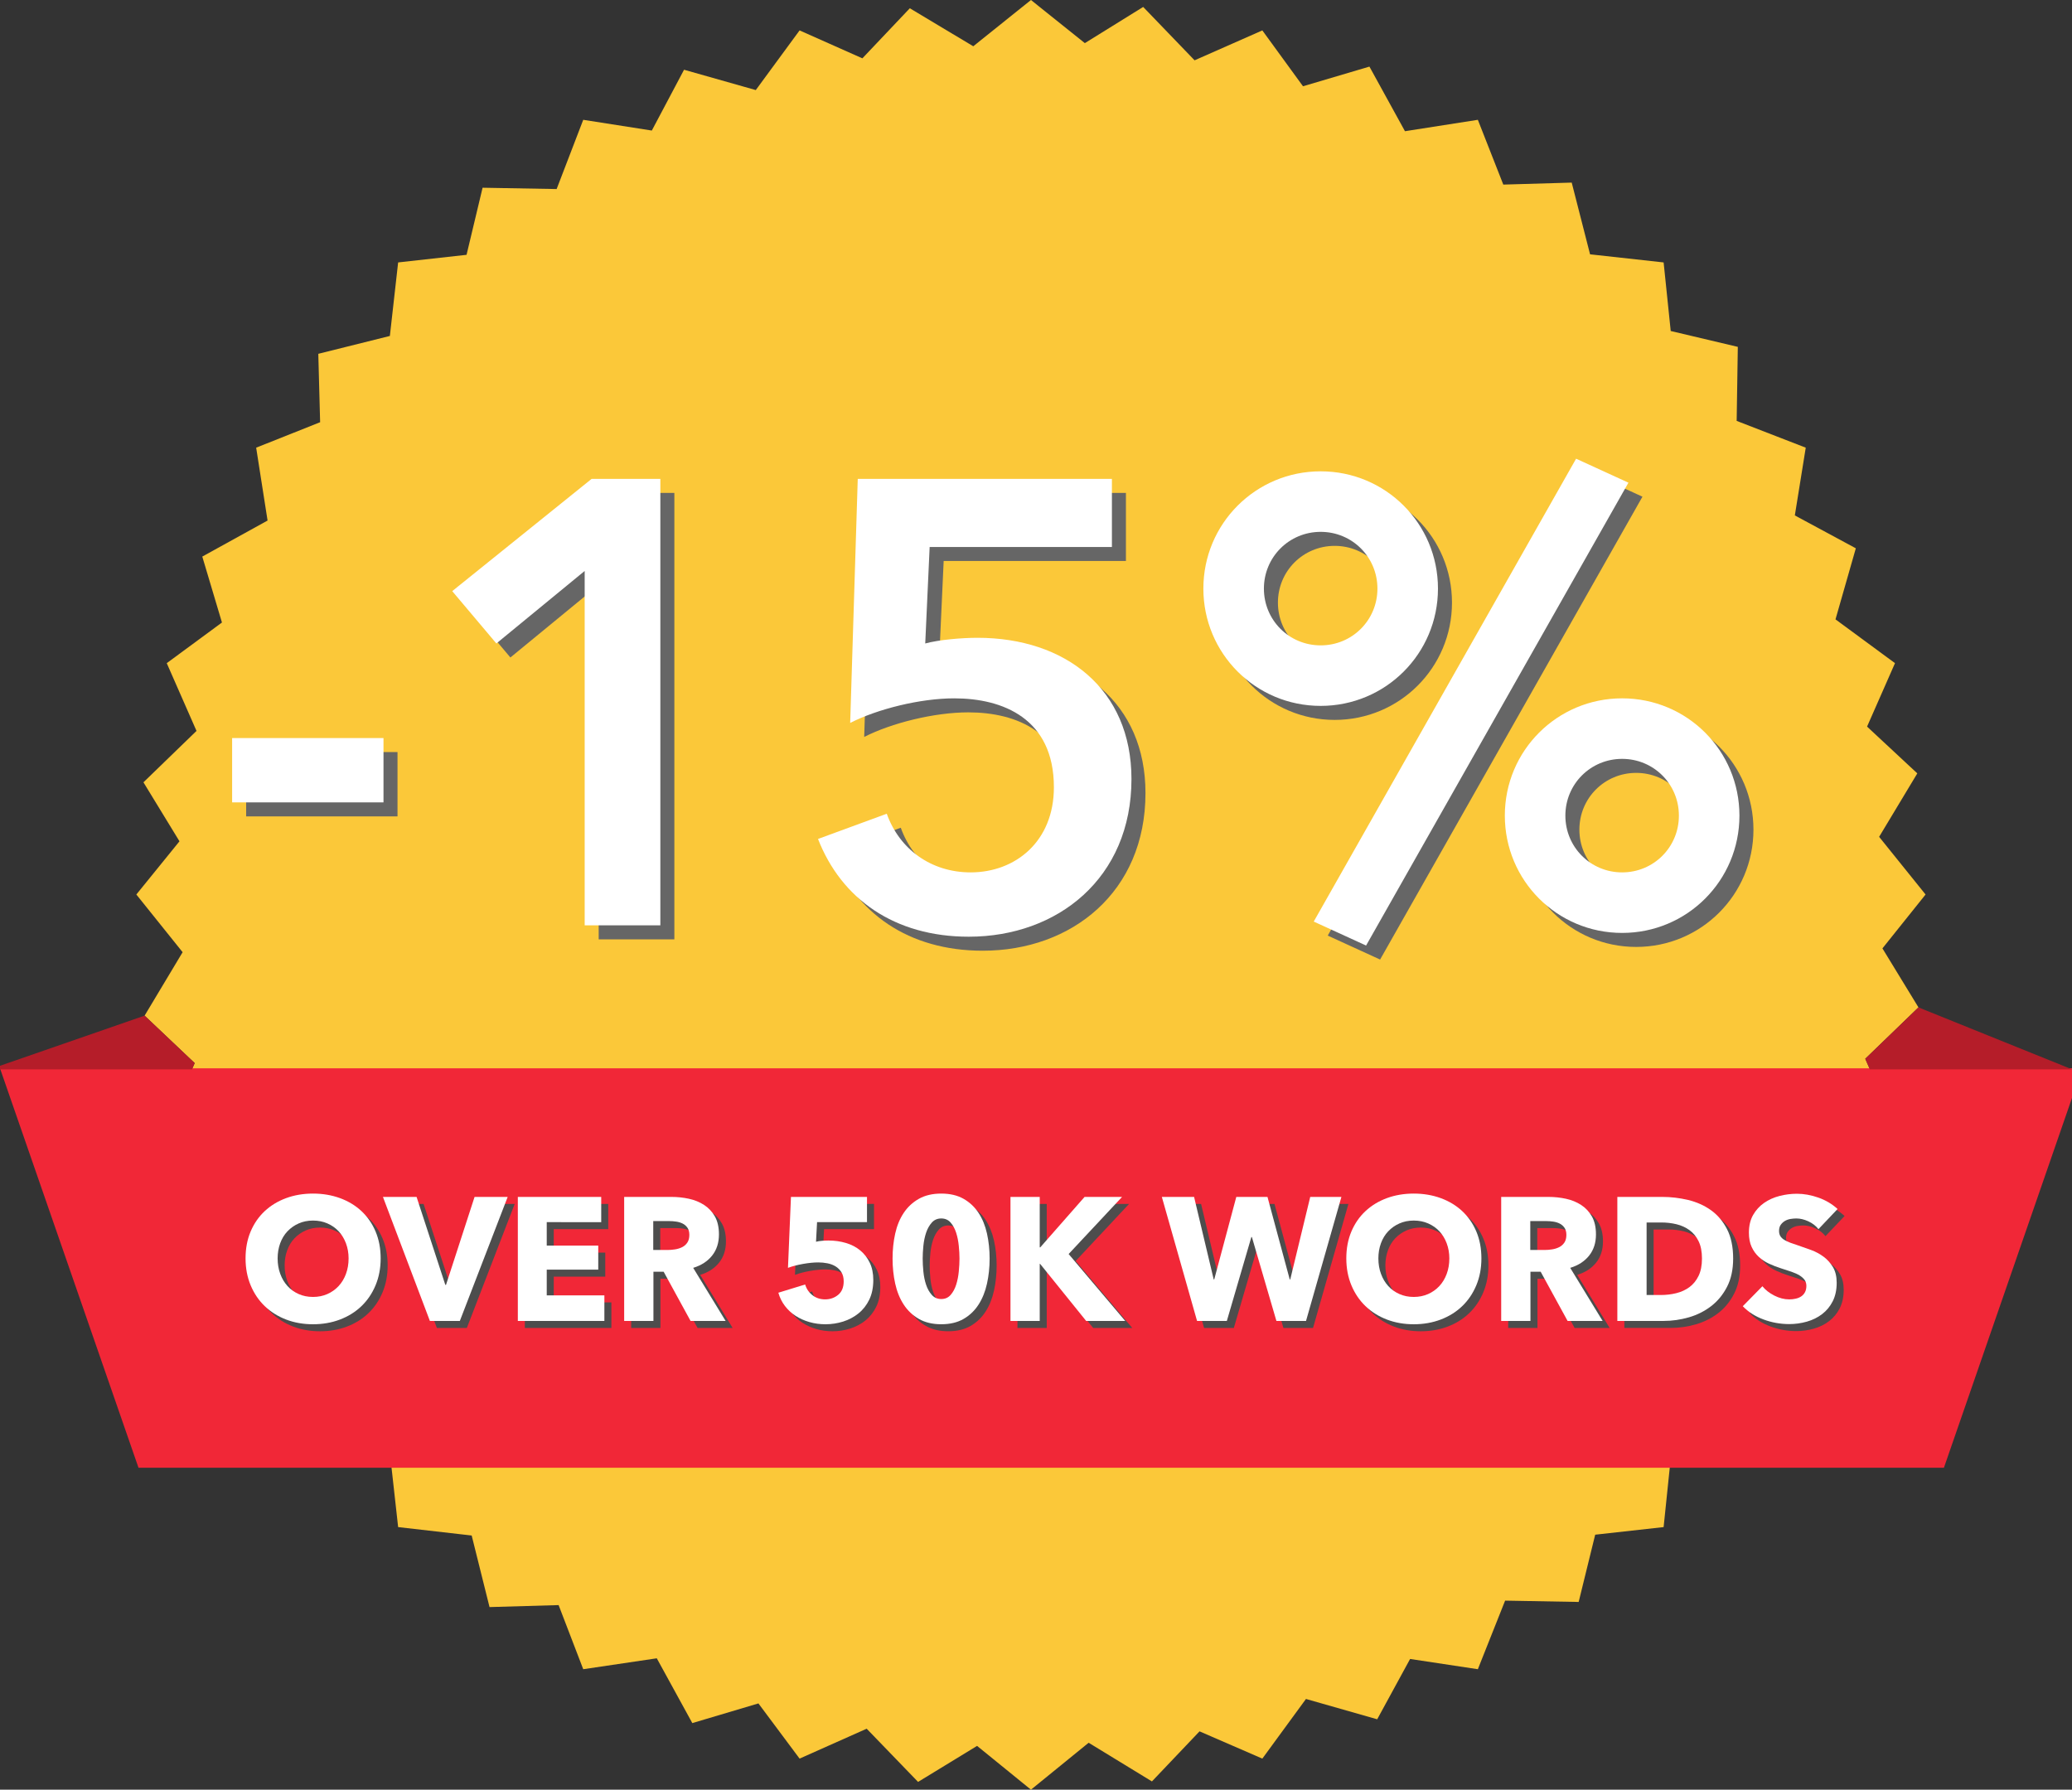 <?xml version="1.0" encoding="iso-8859-1"?>
<!-- Generator: Adobe Illustrator 21.1.0, SVG Export Plug-In . SVG Version: 6.00 Build 0)  -->
<svg version="1.1" xmlns="http://www.w3.org/2000/svg" xmlns:xlink="http://www.w3.org/1999/xlink" x="0px" y="0px"
	 viewBox="0 0 295.674 255.416" style="enable-background:new 0 0 295.674 255.416;" xml:space="preserve">
<rect x="0" y="0" width="295.674" height="255.416" fill="#333333" stroke="none"/>
<g id="_x31_6">
	<polygon style="fill-rule:evenodd;clip-rule:evenodd;fill:#FBC839;" points="147.118,0 154.806,6.156 163.131,0.991 170.466,8.608 
		180.135,4.34 185.938,12.311 195.417,9.505 200.488,18.726 210.889,17.099 214.521,26.344 224.284,26.06 226.902,36.296 
		237.398,37.452 238.411,47.239 247.986,49.503 247.822,60.069 257.68,63.89 256.123,73.559 264.826,78.252 261.925,88.394 
		270.415,94.644 266.43,103.7 273.599,110.374 268.151,119.43 274.778,127.661 268.623,135.35 273.764,143.77 266.171,151.104 
		270.415,160.773 262.467,166.552 265.274,175.962 256.029,181.127 257.68,191.527 248.529,195.064 248.718,204.923 
		238.483,207.446 237.398,217.941 227.634,219.026 225.275,228.625 214.78,228.436 210.889,238.224 201.22,236.762 196.526,245.37 
		186.361,242.47 180.135,250.982 171.173,247.092 164.381,254.237 155.349,248.719 147.118,255.416 139.429,249.167 
		131.009,254.308 123.675,246.715 114.1,250.982 108.227,243.105 98.793,245.913 93.723,236.667 83.228,238.224 79.714,229.073 
		69.856,229.356 67.309,219.143 56.814,217.941 55.729,208.178 46.153,205.913 46.318,195.348 36.555,191.527 37.993,181.764 
		29.409,177.142 32.31,167.023 23.795,160.773 27.781,151.718 20.635,144.948 26.06,135.893 19.456,127.661 25.611,120.067 
		20.47,111.648 28.041,104.313 23.795,94.644 31.673,88.842 28.866,79.432 38.182,74.29 36.555,63.89 45.682,60.258 45.422,50.494 
		55.634,47.947 56.814,37.452 66.577,36.367 68.865,26.792 79.431,26.98 83.228,17.099 93.015,18.631 97.614,9.953 107.85,12.854 
		114.1,4.34 123.061,8.325 129.83,1.18 138.886,6.603 	"/>
	<polygon style="fill-rule:evenodd;clip-rule:evenodd;fill:#F12737;" points="0,152.467 297.137,152.467 277.397,209.47 
		19.764,209.47 	"/>
	<polygon style="fill-rule:evenodd;clip-rule:evenodd;fill:#B51D29;" points="-1.463,152.613 27.404,152.613 27.781,151.718 
		20.635,144.948 	"/>
	<polygon style="fill-rule:evenodd;clip-rule:evenodd;fill:#B51D29;" points="273.764,143.77 295.674,152.613 266.83,152.613 
		266.171,151.104 	"/>
</g>
<g id="Layer_1">
	<g>
		<path style="fill:#666666;" d="M56.724,116.513h-21.6v-9.18h21.6V116.513z"/>
		<path style="fill:#666666;" d="M85.433,83.484l-12.6,10.35l-6.3-7.47l19.889-16.019h9.81v63.718H85.433V83.484z"/>
		<path style="fill:#666666;" d="M160.67,80.064h-26.009l-0.63,13.77c1.979-0.54,5.22-0.81,7.47-0.81
			c12.509,0,21.959,7.29,21.959,20.159c0,14.129-10.53,22.5-23.22,22.5c-10.619,0-18.179-5.4-21.509-13.95l9.81-3.6
			c1.8,5.04,6.3,8.37,11.97,8.37c6.39,0,11.88-4.41,11.88-12.149c0-9.81-7.29-12.689-14.22-12.689c-4.86,0-10.979,1.53-14.85,3.51
			l1.08-34.829h36.269V80.064z"/>
		<path style="fill:#666666;" d="M190.459,69.265c9.27,0,16.739,7.47,16.739,16.739s-7.47,16.739-16.739,16.739
			s-16.739-7.47-16.739-16.739S181.189,69.265,190.459,69.265z M190.459,77.904c-4.5,0-8.1,3.6-8.1,8.1c0,4.5,3.6,8.1,8.1,8.1
			s8.1-3.6,8.1-8.1C198.559,81.504,194.959,77.904,190.459,77.904z M226.908,67.465l7.47,3.42l-37.438,66.058l-7.47-3.42
			L226.908,67.465z M233.478,101.664c9.27,0,16.739,7.469,16.739,16.739c0,9.27-7.47,16.74-16.739,16.74s-16.739-7.47-16.739-16.74
			C216.738,109.133,224.208,101.664,233.478,101.664z M233.478,110.303c-4.5,0-8.1,3.6-8.1,8.1c0,4.5,3.6,8.1,8.1,8.1
			s8.1-3.6,8.1-8.1C241.577,113.903,237.978,110.303,233.478,110.303z"/>
	</g>
	<g>
		<path style="fill:#FFFFFF;" d="M54.724,114.513h-21.6v-9.18h21.6V114.513z"/>
		<path style="fill:#FFFFFF;" d="M83.433,81.484l-12.6,10.35l-6.3-7.47l19.889-16.019h9.81v63.718H83.433V81.484z"/>
		<path style="fill:#FFFFFF;" d="M158.67,78.064h-26.009l-0.63,13.77c1.979-0.54,5.22-0.81,7.47-0.81
			c12.509,0,21.959,7.29,21.959,20.159c0,14.129-10.53,22.5-23.22,22.5c-10.619,0-18.179-5.4-21.509-13.95l9.81-3.6
			c1.8,5.04,6.3,8.37,11.97,8.37c6.39,0,11.88-4.41,11.88-12.149c0-9.81-7.29-12.689-14.22-12.689c-4.86,0-10.979,1.53-14.85,3.51
			l1.08-34.829h36.269V78.064z"/>
		<path style="fill:#FFFFFF;" d="M188.459,67.265c9.27,0,16.739,7.47,16.739,16.739s-7.47,16.739-16.739,16.739
			s-16.739-7.47-16.739-16.739S179.189,67.265,188.459,67.265z M188.459,75.904c-4.5,0-8.1,3.6-8.1,8.1c0,4.5,3.6,8.1,8.1,8.1
			s8.1-3.6,8.1-8.1C196.559,79.504,192.959,75.904,188.459,75.904z M224.908,65.465l7.47,3.42l-37.438,66.058l-7.47-3.42
			L224.908,65.465z M231.478,99.664c9.27,0,16.739,7.469,16.739,16.739c0,9.27-7.47,16.74-16.739,16.74s-16.739-7.47-16.739-16.74
			C214.738,107.133,222.208,99.664,231.478,99.664z M231.478,108.303c-4.5,0-8.1,3.6-8.1,8.1c0,4.5,3.6,8.1,8.1,8.1s8.1-3.6,8.1-8.1
			C239.577,111.903,235.978,108.303,231.478,108.303z"/>
	</g>
	<g>
		<path style="fill:#4D4D4D;" d="M55.319,180.594c0,1.399-0.242,2.679-0.726,3.837c-0.483,1.159-1.154,2.15-2.013,2.976
			s-1.879,1.462-3.063,1.912s-2.467,0.675-3.85,0.675c-1.384,0-2.662-0.225-3.838-0.675c-1.175-0.45-2.191-1.087-3.05-1.912
			s-1.529-1.816-2.013-2.976c-0.483-1.158-0.725-2.438-0.725-3.837c0-1.417,0.241-2.696,0.725-3.838s1.154-2.112,2.013-2.912
			s1.875-1.417,3.05-1.851c1.176-0.433,2.454-0.649,3.838-0.649c1.383,0,2.666,0.217,3.85,0.649
			c1.184,0.434,2.204,1.051,3.063,1.851s1.529,1.771,2.013,2.912S55.319,179.177,55.319,180.594z M50.744,180.594
			c0-0.767-0.125-1.483-0.375-2.15c-0.25-0.666-0.597-1.237-1.038-1.712c-0.441-0.476-0.975-0.851-1.6-1.125
			c-0.625-0.275-1.313-0.413-2.063-0.413s-1.434,0.138-2.05,0.413c-0.617,0.274-1.15,0.649-1.601,1.125
			c-0.449,0.475-0.796,1.046-1.037,1.712c-0.242,0.667-0.362,1.384-0.362,2.15c0,0.8,0.125,1.537,0.375,2.212
			c0.25,0.676,0.596,1.255,1.037,1.738s0.971,0.862,1.588,1.137c0.616,0.275,1.3,0.413,2.05,0.413s1.434-0.138,2.05-0.413
			c0.616-0.274,1.15-0.653,1.601-1.137c0.449-0.483,0.8-1.063,1.05-1.738C50.619,182.131,50.744,181.394,50.744,180.594z"/>
		<path style="fill:#4D4D4D;" d="M66.619,189.519h-4.274l-6.7-17.7h4.8l4.101,12.55h0.1l4.075-12.55h4.725L66.619,189.519z"/>
		<path style="fill:#4D4D4D;" d="M74.895,189.519v-17.7h11.899v3.601H79.02v3.35h7.35v3.425h-7.35v3.675h8.225v3.65H74.895z"/>
		<path style="fill:#4D4D4D;" d="M99.544,189.519l-3.843-7.025h-1.457v7.025h-4.175v-17.7h6.75c0.85,0,1.679,0.088,2.487,0.263
			s1.533,0.471,2.175,0.888s1.154,0.967,1.538,1.649c0.383,0.684,0.574,1.534,0.574,2.551c0,1.199-0.324,2.208-0.975,3.024
			c-0.65,0.817-1.55,1.4-2.7,1.75l4.625,7.575H99.544z M99.369,177.243c0-0.416-0.088-0.754-0.264-1.012
			c-0.176-0.259-0.402-0.459-0.679-0.601s-0.586-0.237-0.93-0.287c-0.343-0.05-0.674-0.075-0.992-0.075h-2.286v4.125h2.035
			c0.352,0,0.712-0.029,1.08-0.088c0.369-0.058,0.703-0.162,1.005-0.313c0.302-0.149,0.549-0.366,0.741-0.649
			S99.369,177.693,99.369,177.243z"/>
		<path style="fill:#4D4D4D;" d="M125.619,183.669c0,1.083-0.191,2.021-0.575,2.813c-0.383,0.791-0.896,1.445-1.537,1.962
			s-1.371,0.904-2.188,1.163c-0.816,0.258-1.658,0.387-2.525,0.387c-0.8,0-1.563-0.104-2.287-0.313
			c-0.725-0.208-1.384-0.504-1.975-0.887c-0.592-0.384-1.101-0.854-1.525-1.413c-0.425-0.558-0.737-1.188-0.938-1.888l3.825-1.175
			c0.183,0.617,0.528,1.125,1.037,1.525c0.509,0.399,1.112,0.6,1.813,0.6c0.717,0,1.338-0.216,1.862-0.649
			c0.525-0.434,0.788-1.075,0.788-1.926c0-0.516-0.108-0.949-0.325-1.3c-0.217-0.35-0.496-0.629-0.838-0.837
			c-0.342-0.209-0.729-0.354-1.162-0.438c-0.434-0.084-0.867-0.125-1.3-0.125c-0.634,0-1.354,0.07-2.163,0.212
			s-1.529,0.329-2.162,0.563l0.425-10.125h10.851v3.601h-7.125l-0.15,2.8c0.267-0.066,0.563-0.112,0.888-0.138
			s0.62-0.037,0.888-0.037c0.883,0,1.716,0.116,2.5,0.35c0.783,0.233,1.462,0.588,2.037,1.063s1.029,1.063,1.362,1.763
			S125.619,182.735,125.619,183.669z"/>
		<path style="fill:#4D4D4D;" d="M142.219,180.618c0,1.25-0.125,2.442-0.375,3.575c-0.25,1.134-0.65,2.13-1.2,2.987
			c-0.55,0.859-1.263,1.542-2.138,2.051c-0.875,0.508-1.938,0.762-3.188,0.762s-2.316-0.254-3.199-0.762
			c-0.884-0.509-1.604-1.191-2.163-2.051c-0.559-0.857-0.962-1.854-1.212-2.987c-0.25-1.133-0.375-2.325-0.375-3.575
			s0.125-2.438,0.375-3.563s0.653-2.107,1.212-2.949s1.279-1.513,2.163-2.013c0.883-0.5,1.949-0.75,3.199-0.75
			s2.313,0.25,3.188,0.75s1.588,1.171,2.138,2.013s0.95,1.824,1.2,2.949S142.219,179.368,142.219,180.618z M137.919,180.618
			c0-0.55-0.034-1.158-0.101-1.824c-0.066-0.667-0.191-1.288-0.375-1.863c-0.184-0.574-0.445-1.058-0.787-1.449
			s-0.787-0.588-1.338-0.588c-0.55,0-1,0.196-1.35,0.588s-0.621,0.875-0.813,1.449c-0.191,0.575-0.321,1.196-0.388,1.863
			c-0.066,0.666-0.1,1.274-0.1,1.824c0,0.567,0.033,1.188,0.1,1.863c0.066,0.675,0.196,1.3,0.388,1.875
			c0.191,0.574,0.463,1.059,0.813,1.449c0.35,0.393,0.8,0.588,1.35,0.588c0.551,0,0.996-0.195,1.338-0.588
			c0.342-0.391,0.604-0.875,0.787-1.449c0.184-0.575,0.309-1.2,0.375-1.875C137.885,181.806,137.919,181.186,137.919,180.618z"/>
		<path style="fill:#4D4D4D;" d="M155.994,189.519l-6.575-8.15h-0.05v8.15h-4.175v-17.7h4.175v7.2h0.075l6.325-7.2h5.35l-7.625,8.15
			l8.075,9.55H155.994z"/>
		<path style="fill:#4D4D4D;" d="M187.37,189.519h-4.226l-3.5-11.975h-0.074l-3.5,11.975h-4.25l-5.025-17.7h4.6l2.801,11.775h0.074
			l3.15-11.775h4.45l3.175,11.775h0.075l2.85-11.775h4.45L187.37,189.519z"/>
		<path style="fill:#4D4D4D;" d="M212.396,180.594c0,1.399-0.242,2.679-0.726,3.837c-0.483,1.159-1.154,2.15-2.013,2.976
			s-1.879,1.462-3.063,1.912s-2.467,0.675-3.85,0.675c-1.384,0-2.662-0.225-3.838-0.675c-1.175-0.45-2.191-1.087-3.05-1.912
			s-1.529-1.816-2.013-2.976c-0.483-1.158-0.725-2.438-0.725-3.837c0-1.417,0.241-2.696,0.725-3.838s1.154-2.112,2.013-2.912
			s1.875-1.417,3.05-1.851c1.176-0.433,2.454-0.649,3.838-0.649c1.383,0,2.666,0.217,3.85,0.649
			c1.184,0.434,2.204,1.051,3.063,1.851s1.529,1.771,2.013,2.912S212.396,179.177,212.396,180.594z M207.82,180.594
			c0-0.767-0.125-1.483-0.375-2.15c-0.25-0.666-0.597-1.237-1.038-1.712c-0.441-0.476-0.975-0.851-1.6-1.125
			c-0.625-0.275-1.313-0.413-2.063-0.413s-1.434,0.138-2.05,0.413c-0.617,0.274-1.15,0.649-1.601,1.125
			c-0.449,0.475-0.796,1.046-1.037,1.712c-0.242,0.667-0.362,1.384-0.362,2.15c0,0.8,0.125,1.537,0.375,2.212
			c0.25,0.676,0.596,1.255,1.037,1.738s0.971,0.862,1.588,1.137c0.616,0.275,1.3,0.413,2.05,0.413s1.434-0.138,2.05-0.413
			c0.616-0.274,1.15-0.653,1.601-1.137c0.449-0.483,0.8-1.063,1.05-1.738C207.695,182.131,207.82,181.394,207.82,180.594z"/>
		<path style="fill:#4D4D4D;" d="M224.695,189.519l-3.843-7.025h-1.457v7.025h-4.175v-17.7h6.75c0.85,0,1.679,0.088,2.487,0.263
			s1.533,0.471,2.175,0.888s1.154,0.967,1.538,1.649c0.383,0.684,0.574,1.534,0.574,2.551c0,1.199-0.324,2.208-0.975,3.024
			c-0.65,0.817-1.55,1.4-2.7,1.75l4.625,7.575H224.695z M224.521,177.243c0-0.416-0.088-0.754-0.264-1.012
			c-0.176-0.259-0.402-0.459-0.679-0.601s-0.586-0.237-0.93-0.287c-0.343-0.05-0.674-0.075-0.992-0.075h-2.286v4.125h2.035
			c0.352,0,0.712-0.029,1.08-0.088c0.369-0.058,0.703-0.162,1.005-0.313c0.302-0.149,0.549-0.366,0.741-0.649
			S224.521,177.693,224.521,177.243z"/>
		<path style="fill:#4D4D4D;" d="M248.32,180.618c0,1.551-0.287,2.888-0.862,4.013s-1.333,2.05-2.274,2.775
			c-0.942,0.725-2.005,1.259-3.188,1.6c-1.184,0.342-2.384,0.513-3.601,0.513h-6.6v-17.7h6.399c1.25,0,2.483,0.146,3.7,0.438
			c1.217,0.292,2.3,0.775,3.25,1.45s1.717,1.579,2.3,2.713C248.029,177.552,248.32,178.952,248.32,180.618z M243.871,180.618
			c0-1-0.163-1.828-0.488-2.487c-0.324-0.658-0.758-1.183-1.3-1.575c-0.542-0.391-1.158-0.67-1.85-0.837
			c-0.692-0.167-1.404-0.25-2.138-0.25h-2.125v10.35h2.025c0.766,0,1.504-0.087,2.212-0.263c0.708-0.175,1.333-0.462,1.875-0.862
			c0.542-0.399,0.976-0.933,1.3-1.6C243.708,182.427,243.871,181.603,243.871,180.618z"/>
		<path style="fill:#4D4D4D;" d="M260.495,176.419c-0.366-0.467-0.846-0.838-1.438-1.113c-0.592-0.274-1.162-0.412-1.712-0.412
			c-0.284,0-0.571,0.025-0.863,0.075c-0.291,0.05-0.554,0.146-0.787,0.287s-0.43,0.325-0.588,0.55
			c-0.158,0.226-0.237,0.513-0.237,0.863c0,0.3,0.063,0.55,0.188,0.75c0.125,0.199,0.309,0.375,0.55,0.524
			c0.242,0.15,0.529,0.288,0.863,0.413c0.333,0.125,0.708,0.254,1.125,0.387c0.6,0.2,1.225,0.422,1.875,0.663
			c0.649,0.241,1.241,0.563,1.774,0.962c0.533,0.4,0.976,0.896,1.325,1.488s0.525,1.329,0.525,2.212
			c0,1.017-0.188,1.896-0.563,2.638c-0.375,0.742-0.88,1.354-1.513,1.838c-0.634,0.483-1.358,0.842-2.175,1.074
			c-0.817,0.233-1.659,0.351-2.525,0.351c-1.267,0-2.492-0.222-3.675-0.663c-1.184-0.441-2.167-1.07-2.95-1.887l2.8-2.851
			c0.434,0.534,1.004,0.979,1.713,1.338c0.708,0.358,1.412,0.537,2.112,0.537c0.316,0,0.625-0.033,0.925-0.1
			s0.563-0.175,0.788-0.325c0.225-0.15,0.403-0.35,0.537-0.6c0.133-0.25,0.2-0.551,0.2-0.9c0-0.333-0.084-0.616-0.25-0.85
			c-0.167-0.233-0.404-0.446-0.713-0.638s-0.691-0.366-1.149-0.525c-0.459-0.158-0.979-0.329-1.562-0.513
			c-0.567-0.183-1.121-0.399-1.663-0.649s-1.024-0.571-1.45-0.963c-0.425-0.392-0.767-0.866-1.024-1.425
			c-0.259-0.559-0.388-1.237-0.388-2.037c0-0.983,0.2-1.825,0.6-2.525c0.4-0.7,0.926-1.275,1.575-1.725
			c0.65-0.45,1.384-0.779,2.2-0.988c0.816-0.208,1.642-0.313,2.475-0.313c1,0,2.021,0.184,3.063,0.551
			c1.042,0.366,1.954,0.908,2.738,1.625L260.495,176.419z"/>
	</g>
	<g>
		<path style="fill:#FFFFFF;" d="M54.319,179.594c0,1.399-0.242,2.679-0.726,3.837c-0.483,1.159-1.154,2.15-2.013,2.976
			s-1.879,1.462-3.063,1.912s-2.467,0.675-3.85,0.675c-1.384,0-2.662-0.225-3.838-0.675c-1.175-0.45-2.191-1.087-3.05-1.912
			s-1.529-1.816-2.013-2.976c-0.483-1.158-0.725-2.438-0.725-3.837c0-1.417,0.241-2.696,0.725-3.838s1.154-2.112,2.013-2.912
			s1.875-1.417,3.05-1.851c1.176-0.433,2.454-0.649,3.838-0.649c1.383,0,2.666,0.217,3.85,0.649
			c1.184,0.434,2.204,1.051,3.063,1.851s1.529,1.771,2.013,2.912S54.319,178.177,54.319,179.594z M49.744,179.594
			c0-0.767-0.125-1.483-0.375-2.15c-0.25-0.666-0.597-1.237-1.038-1.712c-0.441-0.476-0.975-0.851-1.6-1.125
			c-0.625-0.275-1.313-0.413-2.063-0.413s-1.434,0.138-2.05,0.413c-0.617,0.274-1.15,0.649-1.601,1.125
			c-0.449,0.475-0.796,1.046-1.037,1.712c-0.242,0.667-0.362,1.384-0.362,2.15c0,0.8,0.125,1.537,0.375,2.212
			c0.25,0.676,0.596,1.255,1.037,1.738s0.971,0.862,1.588,1.137c0.616,0.275,1.3,0.413,2.05,0.413s1.434-0.138,2.05-0.413
			c0.616-0.274,1.15-0.653,1.601-1.137c0.449-0.483,0.8-1.063,1.05-1.738C49.619,181.131,49.744,180.394,49.744,179.594z"/>
		<path style="fill:#FFFFFF;" d="M65.619,188.519h-4.274l-6.7-17.7h4.8l4.101,12.55h0.1l4.075-12.55h4.725L65.619,188.519z"/>
		<path style="fill:#FFFFFF;" d="M73.895,188.519v-17.7h11.899v3.601H78.02v3.35h7.35v3.425h-7.35v3.675h8.225v3.65H73.895z"/>
		<path style="fill:#FFFFFF;" d="M98.544,188.519l-3.843-7.025h-1.457v7.025h-4.175v-17.7h6.75c0.85,0,1.679,0.088,2.487,0.263
			s1.533,0.471,2.175,0.888s1.154,0.967,1.538,1.649c0.383,0.684,0.574,1.534,0.574,2.551c0,1.199-0.324,2.208-0.975,3.024
			c-0.65,0.817-1.55,1.4-2.7,1.75l4.625,7.575H98.544z M98.369,176.243c0-0.416-0.088-0.754-0.264-1.012
			c-0.176-0.259-0.402-0.459-0.679-0.601s-0.586-0.237-0.93-0.287c-0.343-0.05-0.674-0.075-0.992-0.075h-2.286v4.125h2.035
			c0.352,0,0.712-0.029,1.08-0.088c0.369-0.058,0.703-0.162,1.005-0.313c0.302-0.149,0.549-0.366,0.741-0.649
			S98.369,176.693,98.369,176.243z"/>
		<path style="fill:#FFFFFF;" d="M124.619,182.669c0,1.083-0.191,2.021-0.575,2.813c-0.383,0.791-0.896,1.445-1.537,1.962
			s-1.371,0.904-2.188,1.163c-0.816,0.258-1.658,0.387-2.525,0.387c-0.8,0-1.563-0.104-2.287-0.313
			c-0.725-0.208-1.384-0.504-1.975-0.887c-0.592-0.384-1.101-0.854-1.525-1.413c-0.425-0.558-0.737-1.188-0.938-1.888l3.825-1.175
			c0.183,0.617,0.528,1.125,1.037,1.525c0.509,0.399,1.112,0.6,1.813,0.6c0.717,0,1.338-0.216,1.862-0.649
			c0.525-0.434,0.788-1.075,0.788-1.926c0-0.516-0.108-0.949-0.325-1.3c-0.217-0.35-0.496-0.629-0.838-0.837
			c-0.342-0.209-0.729-0.354-1.162-0.438c-0.434-0.084-0.867-0.125-1.3-0.125c-0.634,0-1.354,0.07-2.163,0.212
			s-1.529,0.329-2.162,0.563l0.425-10.125h10.851v3.601h-7.125l-0.15,2.8c0.267-0.066,0.563-0.112,0.888-0.138
			s0.62-0.037,0.888-0.037c0.883,0,1.716,0.116,2.5,0.35c0.783,0.233,1.462,0.588,2.037,1.063s1.029,1.063,1.362,1.763
			S124.619,181.735,124.619,182.669z"/>
		<path style="fill:#FFFFFF;" d="M141.219,179.618c0,1.25-0.125,2.442-0.375,3.575c-0.25,1.134-0.65,2.13-1.2,2.987
			c-0.55,0.859-1.263,1.542-2.138,2.051c-0.875,0.508-1.938,0.762-3.188,0.762s-2.316-0.254-3.199-0.762
			c-0.884-0.509-1.604-1.191-2.163-2.051c-0.559-0.857-0.962-1.854-1.212-2.987c-0.25-1.133-0.375-2.325-0.375-3.575
			s0.125-2.438,0.375-3.563s0.653-2.107,1.212-2.949s1.279-1.513,2.163-2.013c0.883-0.5,1.949-0.75,3.199-0.75
			s2.313,0.25,3.188,0.75s1.588,1.171,2.138,2.013s0.95,1.824,1.2,2.949S141.219,178.368,141.219,179.618z M136.919,179.618
			c0-0.55-0.034-1.158-0.101-1.824c-0.066-0.667-0.191-1.288-0.375-1.863c-0.184-0.574-0.445-1.058-0.787-1.449
			s-0.787-0.588-1.338-0.588c-0.55,0-1,0.196-1.35,0.588s-0.621,0.875-0.813,1.449c-0.191,0.575-0.321,1.196-0.388,1.863
			c-0.066,0.666-0.1,1.274-0.1,1.824c0,0.567,0.033,1.188,0.1,1.863c0.066,0.675,0.196,1.3,0.388,1.875
			c0.191,0.574,0.463,1.059,0.813,1.449c0.35,0.393,0.8,0.588,1.35,0.588c0.551,0,0.996-0.195,1.338-0.588
			c0.342-0.391,0.604-0.875,0.787-1.449c0.184-0.575,0.309-1.2,0.375-1.875C136.885,180.806,136.919,180.186,136.919,179.618z"/>
		<path style="fill:#FFFFFF;" d="M154.994,188.519l-6.575-8.15h-0.05v8.15h-4.175v-17.7h4.175v7.2h0.075l6.325-7.2h5.35l-7.625,8.15
			l8.075,9.55H154.994z"/>
		<path style="fill:#FFFFFF;" d="M186.37,188.519h-4.226l-3.5-11.975h-0.074l-3.5,11.975h-4.25l-5.025-17.7h4.6l2.801,11.775h0.074
			l3.15-11.775h4.45l3.175,11.775h0.075l2.85-11.775h4.45L186.37,188.519z"/>
		<path style="fill:#FFFFFF;" d="M211.396,179.594c0,1.399-0.242,2.679-0.726,3.837c-0.483,1.159-1.154,2.15-2.013,2.976
			s-1.879,1.462-3.063,1.912s-2.467,0.675-3.85,0.675c-1.384,0-2.662-0.225-3.838-0.675c-1.175-0.45-2.191-1.087-3.05-1.912
			s-1.529-1.816-2.013-2.976c-0.483-1.158-0.725-2.438-0.725-3.837c0-1.417,0.241-2.696,0.725-3.838s1.154-2.112,2.013-2.912
			s1.875-1.417,3.05-1.851c1.176-0.433,2.454-0.649,3.838-0.649c1.383,0,2.666,0.217,3.85,0.649
			c1.184,0.434,2.204,1.051,3.063,1.851s1.529,1.771,2.013,2.912S211.396,178.177,211.396,179.594z M206.82,179.594
			c0-0.767-0.125-1.483-0.375-2.15c-0.25-0.666-0.597-1.237-1.038-1.712c-0.441-0.476-0.975-0.851-1.6-1.125
			c-0.625-0.275-1.313-0.413-2.063-0.413s-1.434,0.138-2.05,0.413c-0.617,0.274-1.15,0.649-1.601,1.125
			c-0.449,0.475-0.796,1.046-1.037,1.712c-0.242,0.667-0.362,1.384-0.362,2.15c0,0.8,0.125,1.537,0.375,2.212
			c0.25,0.676,0.596,1.255,1.037,1.738s0.971,0.862,1.588,1.137c0.616,0.275,1.3,0.413,2.05,0.413s1.434-0.138,2.05-0.413
			c0.616-0.274,1.15-0.653,1.601-1.137c0.449-0.483,0.8-1.063,1.05-1.738C206.695,181.131,206.82,180.394,206.82,179.594z"/>
		<path style="fill:#FFFFFF;" d="M223.695,188.519l-3.843-7.025h-1.457v7.025h-4.175v-17.7h6.75c0.85,0,1.679,0.088,2.487,0.263
			s1.533,0.471,2.175,0.888s1.154,0.967,1.538,1.649c0.383,0.684,0.574,1.534,0.574,2.551c0,1.199-0.324,2.208-0.975,3.024
			c-0.65,0.817-1.55,1.4-2.7,1.75l4.625,7.575H223.695z M223.521,176.243c0-0.416-0.088-0.754-0.264-1.012
			c-0.176-0.259-0.402-0.459-0.679-0.601s-0.586-0.237-0.93-0.287c-0.343-0.05-0.674-0.075-0.992-0.075h-2.286v4.125h2.035
			c0.352,0,0.712-0.029,1.08-0.088c0.369-0.058,0.703-0.162,1.005-0.313c0.302-0.149,0.549-0.366,0.741-0.649
			S223.521,176.693,223.521,176.243z"/>
		<path style="fill:#FFFFFF;" d="M247.32,179.618c0,1.551-0.287,2.888-0.862,4.013s-1.333,2.05-2.274,2.775
			c-0.942,0.725-2.005,1.259-3.188,1.6c-1.184,0.342-2.384,0.513-3.601,0.513h-6.6v-17.7h6.399c1.25,0,2.483,0.146,3.7,0.438
			c1.217,0.292,2.3,0.775,3.25,1.45s1.717,1.579,2.3,2.713C247.029,176.552,247.32,177.952,247.32,179.618z M242.871,179.618
			c0-1-0.163-1.828-0.488-2.487c-0.324-0.658-0.758-1.183-1.3-1.575c-0.542-0.391-1.158-0.67-1.85-0.837
			c-0.692-0.167-1.404-0.25-2.138-0.25h-2.125v10.35h2.025c0.766,0,1.504-0.087,2.212-0.263c0.708-0.175,1.333-0.462,1.875-0.862
			c0.542-0.399,0.976-0.933,1.3-1.6C242.708,181.427,242.871,180.603,242.871,179.618z"/>
		<path style="fill:#FFFFFF;" d="M259.495,175.419c-0.366-0.467-0.846-0.838-1.438-1.113c-0.592-0.274-1.162-0.412-1.712-0.412
			c-0.284,0-0.571,0.025-0.863,0.075c-0.291,0.05-0.554,0.146-0.787,0.287s-0.43,0.325-0.588,0.55
			c-0.158,0.226-0.237,0.513-0.237,0.863c0,0.3,0.063,0.55,0.188,0.75c0.125,0.199,0.309,0.375,0.55,0.524
			c0.242,0.15,0.529,0.288,0.863,0.413c0.333,0.125,0.708,0.254,1.125,0.387c0.6,0.2,1.225,0.422,1.875,0.663
			c0.649,0.241,1.241,0.563,1.774,0.962c0.533,0.4,0.976,0.896,1.325,1.488s0.525,1.329,0.525,2.212
			c0,1.017-0.188,1.896-0.563,2.638c-0.375,0.742-0.88,1.354-1.513,1.838c-0.634,0.483-1.358,0.842-2.175,1.074
			c-0.817,0.233-1.659,0.351-2.525,0.351c-1.267,0-2.492-0.222-3.675-0.663c-1.184-0.441-2.167-1.07-2.95-1.887l2.8-2.851
			c0.434,0.534,1.004,0.979,1.713,1.338c0.708,0.358,1.412,0.537,2.112,0.537c0.316,0,0.625-0.033,0.925-0.1
			c0.3-0.066,0.563-0.175,0.788-0.325c0.225-0.15,0.403-0.35,0.537-0.6c0.133-0.25,0.2-0.551,0.2-0.9c0-0.333-0.084-0.616-0.25-0.85
			c-0.167-0.233-0.404-0.446-0.713-0.638s-0.691-0.366-1.149-0.525c-0.459-0.158-0.979-0.329-1.563-0.513
			c-0.567-0.183-1.121-0.399-1.663-0.649s-1.024-0.571-1.45-0.963c-0.425-0.392-0.767-0.866-1.024-1.425
			c-0.259-0.559-0.388-1.237-0.388-2.037c0-0.983,0.2-1.825,0.6-2.525c0.4-0.7,0.926-1.275,1.575-1.725
			c0.65-0.45,1.384-0.779,2.2-0.988c0.816-0.208,1.642-0.313,2.475-0.313c1,0,2.021,0.184,3.063,0.551
			c1.042,0.366,1.954,0.908,2.738,1.625L259.495,175.419z"/>
	</g>
</g>
</svg>
